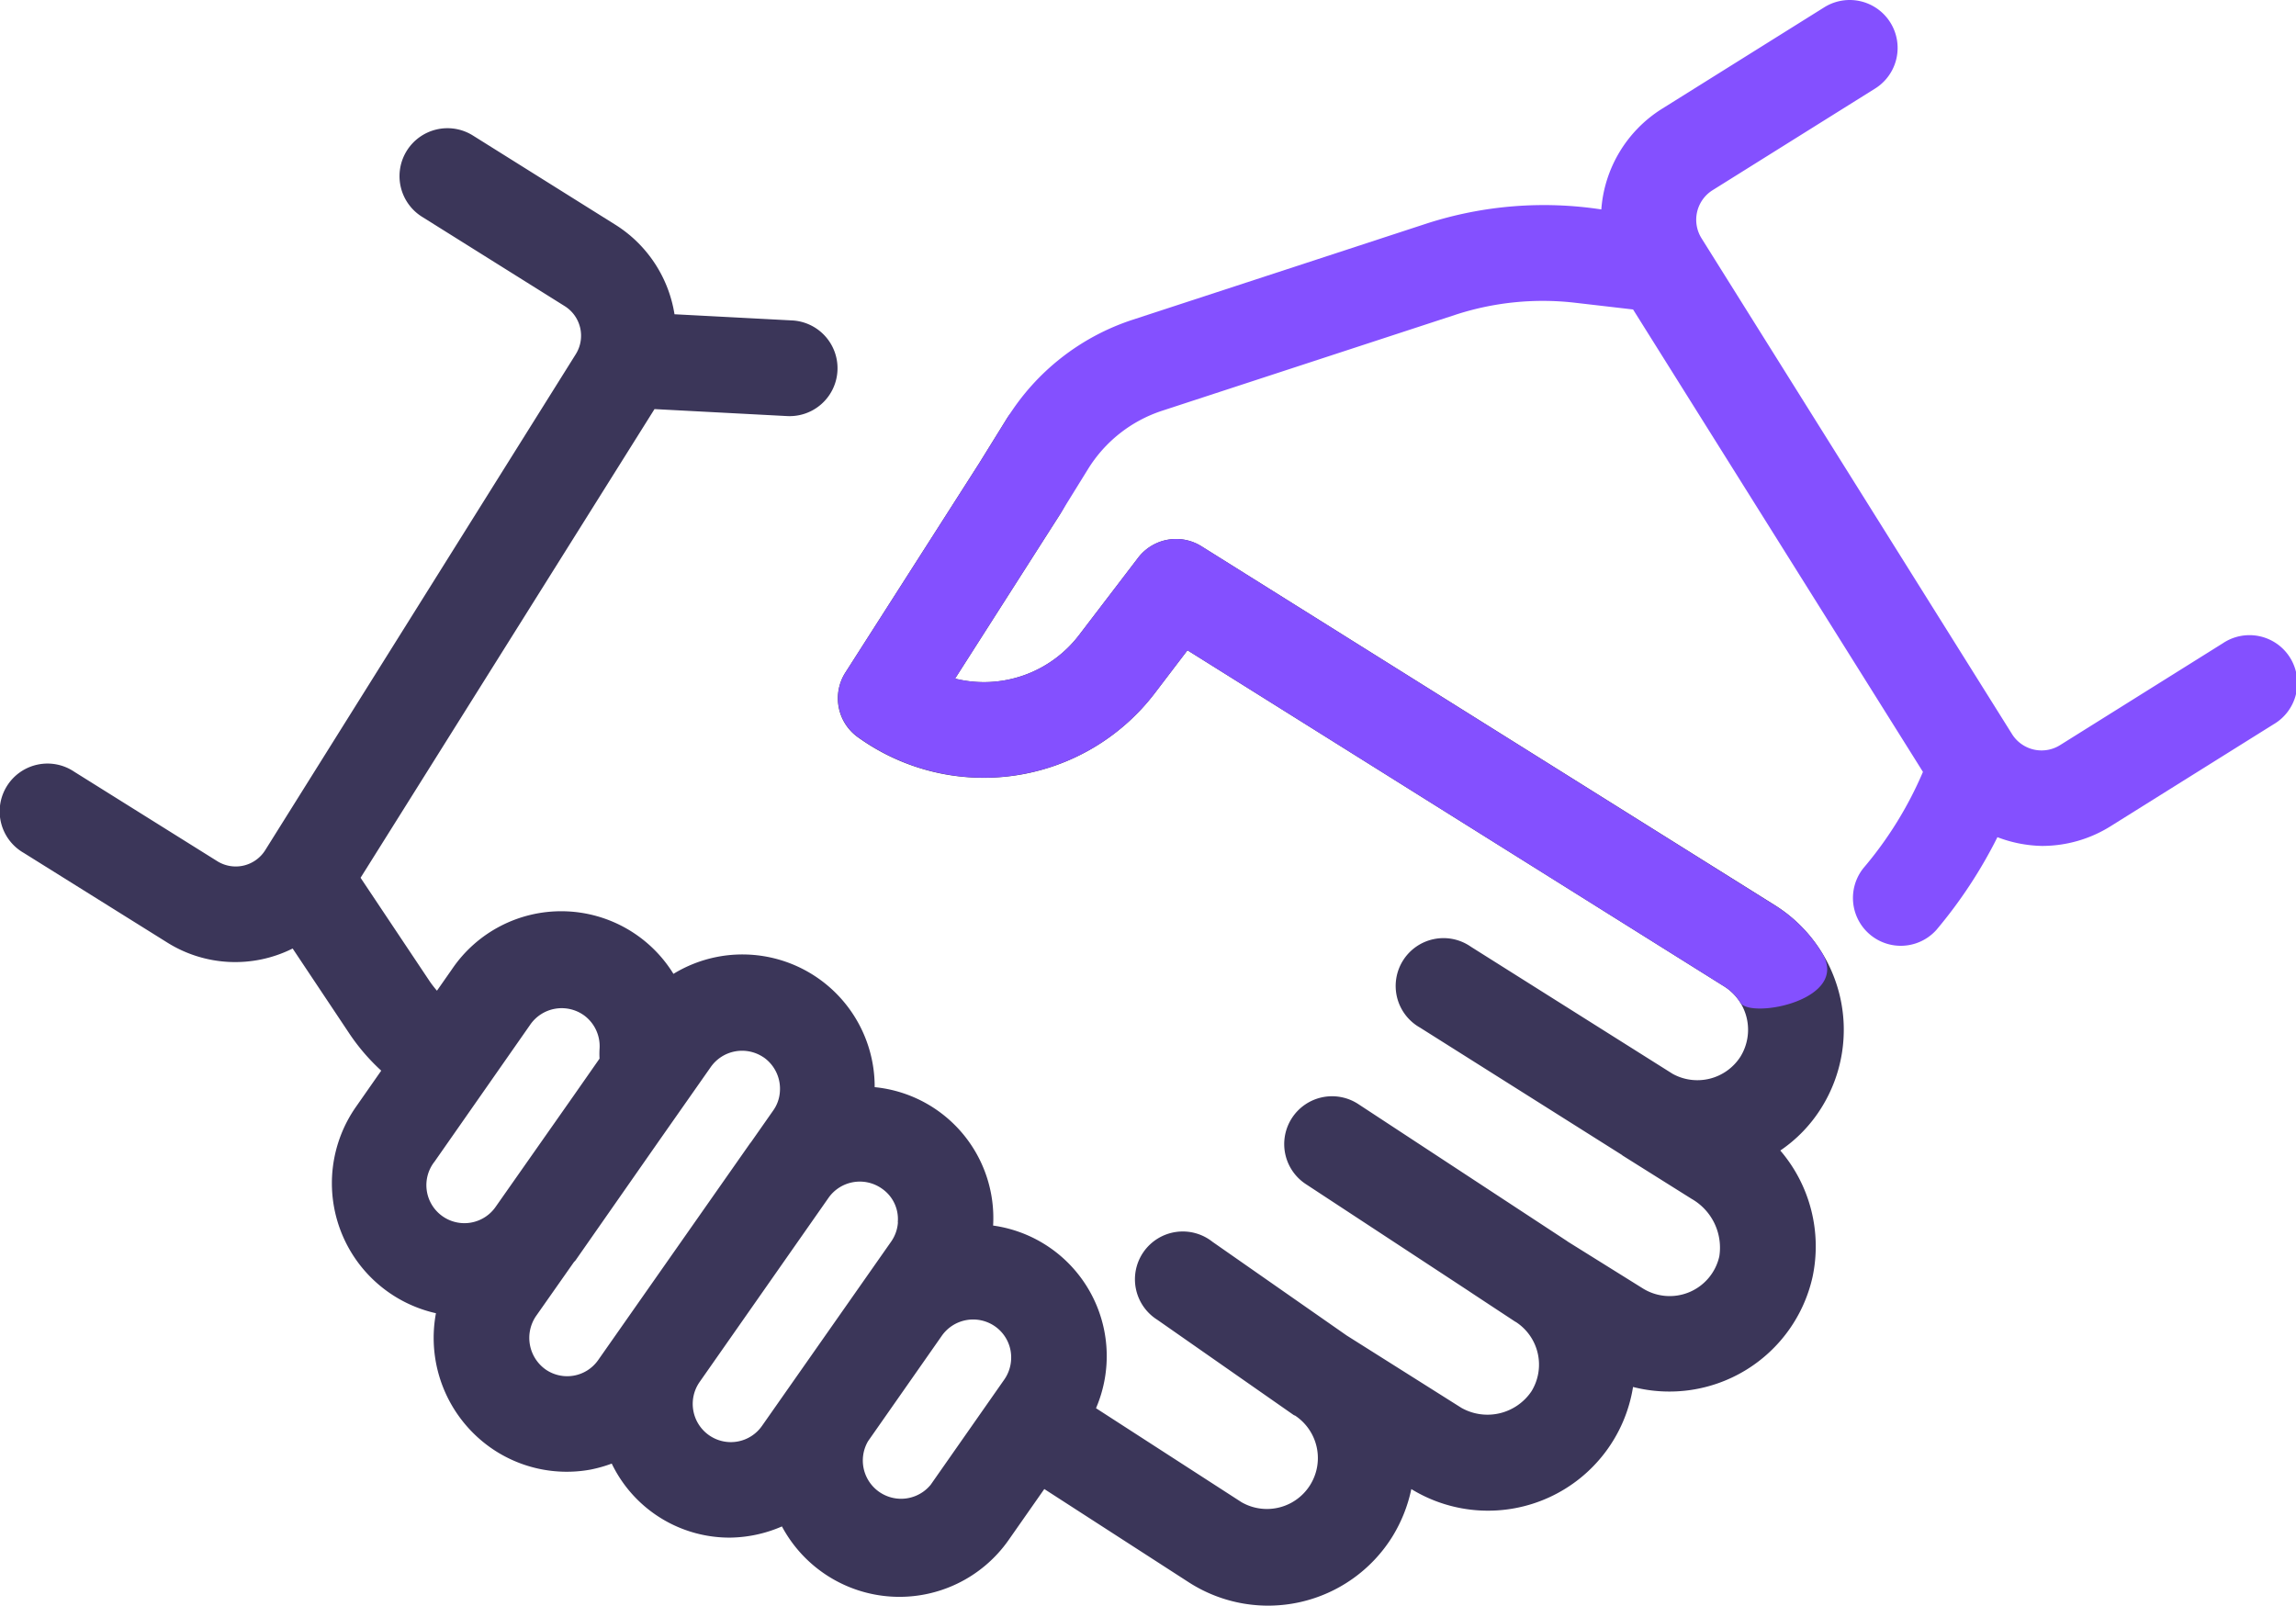 <svg xmlns="http://www.w3.org/2000/svg" width="48" height="33.574" viewBox="0 0 48 33.574">
  <g id="Group_89692" data-name="Group 89692" transform="translate(-1239 -2708.425)">
    <path id="Path_101495" data-name="Path 101495" d="M8.019,27.481a.728.728,0,0,1-1,.23L4.029,25.841A1,1,0,1,0,2.97,27.536L5.954,29.4a2.678,2.678,0,0,0,2.639.136l1.2,1.8a4.274,4.274,0,0,0,.652.754l-.525.752a2.786,2.786,0,0,0,1.669,4.32,2.808,2.808,0,0,0,1.137,2.807,2.769,2.769,0,0,0,2.093.463,2.9,2.9,0,0,0,.445-.126,2.733,2.733,0,0,0,2.479,1.548,2.8,2.8,0,0,0,1.079-.234,2.786,2.786,0,0,0,4.742.28l.743-1.062L27.346,42.8a3.06,3.06,0,0,0,4.234-.961,3.112,3.112,0,0,0,.4-1,3.07,3.07,0,0,0,4.635-2.135,3.067,3.067,0,0,0,3.753-2.3,3.082,3.082,0,0,0-.674-2.644,2.988,2.988,0,0,0,.863-.9,3.076,3.076,0,0,0-.969-4.225L27.594,21.126a1,1,0,0,0-1.326.24l-1.226,1.605a2.5,2.5,0,0,1-2.6.921c3.464-5.425-1.011,1.583,2.2-3.445.937-1.513-.515-2.965-1.119-1.99l-.581.938-2.794,4.371a1,1,0,0,0,.26,1.351,4.5,4.5,0,0,0,6.217-.931L27.3,23.3l11.215,7.025a1.072,1.072,0,0,1,.344,1.475,1.07,1.07,0,0,1-1.415.357L33.227,29.5a1,1,0,1,0-1.065,1.69l4.222,2.663s.008.009.013.012l1.445.907a1.175,1.175,0,0,1,.577,1.2,1.063,1.063,0,0,1-1.609.665l-1.57-.979s0-.006-.009-.008l-4.358-2.86a1,1,0,0,0-1.1,1.671c8.935,5.865.785.515,4.375,2.875l.022.012a1.064,1.064,0,0,1,.322,1.446,1.109,1.109,0,0,1-1.464.347l-2.4-1.514h0l-2.806-1.959A1,1,0,1,0,26.671,37.3l2.849,1.99.02.01s0,0,.006,0a1.065,1.065,0,0,1-1.118,1.812l-3.04-1.964a2.756,2.756,0,0,0-2.151-3.819,2.749,2.749,0,0,0-2.476-2.894,2.765,2.765,0,0,0-4.207-2.369,2.757,2.757,0,0,0-4.632-.094l-.312.446a2.318,2.318,0,0,1-.147-.189l-1.45-2.172,6.145-9.8,2.775.146a1,1,0,1,0,.1-2l-2.457-.129a2.711,2.711,0,0,0-1.233-1.87l-2.984-1.869A1,1,0,1,0,11.3,14.237l2.984,1.869a.73.73,0,0,1,.23,1Zm15.593,10.67v0a.8.8,0,0,1-.143.4l-1.539,2.2a.8.8,0,0,1-1.307-.914l1.539-2.2a.8.8,0,0,1,1.115-.2.792.792,0,0,1,.335.713Zm-2.365-2.889v0a.793.793,0,0,1-.14.4l-2.7,3.853a.794.794,0,0,1-1.106.2.8.8,0,0,1-.2-1.115l2.7-3.858a.8.8,0,0,1,1.116-.182.771.771,0,0,1,.327.7Zm-2.811-3.453a.8.8,0,0,1,.343.723h0a.761.761,0,0,1-.14.392l-.462.66c0,.007-.012.012-.017.02l-3.18,4.538a.791.791,0,0,1-1.1.195.81.81,0,0,1-.2-1.114l.789-1.124c.012-.017.029-.028.04-.045l1.754-2.512,1.072-1.529a.8.8,0,0,1,1.105-.2Zm-3.763-.884a.8.8,0,0,1,.336.713v0a1.714,1.714,0,0,0,0,.2l-.539.772L12.842,34.93a.795.795,0,1,1-1.281-.94l2-2.863a.8.8,0,0,1,1.114-.2Z" transform="translate(1236.525 2698.722)" fill="#3b3659"/>
    <path id="Path_101496" data-name="Path 101496" d="M40.557,29.615a3.005,3.005,0,0,0-.969-.976L27.594,21.126a1,1,0,0,0-1.326.24l-1.226,1.605a2.5,2.5,0,0,1-2.6.921c3.464-5.425-1.011,1.583,2.2-3.445l.581-.939a2.87,2.87,0,0,1,1.546-1.216l6.157-2.015a5.888,5.888,0,0,1,2.457-.246l1.233.143,6.06,9.669a7.849,7.849,0,0,1-1.243,2.01,1,1,0,0,0,1.524,1.294,9.858,9.858,0,0,0,1.276-1.939,2.746,2.746,0,0,0,.93.183,2.7,2.7,0,0,0,1.441-.415l3.4-2.127a1,1,0,1,0-1.061-1.694l-3.4,2.128a.729.729,0,0,1-1-.223L38.045,14.682a.73.73,0,0,1,.23-1l3.4-2.127a1,1,0,0,0-1.061-1.7l-3.4,2.127a2.718,2.718,0,0,0-1.262,2.1,7.978,7.978,0,0,0-3.636.29l-6.166,2.018a4.871,4.871,0,0,0-2.624,2.064l-.581.938-2.794,4.371a1,1,0,0,0,.26,1.351,4.5,4.5,0,0,0,6.217-.931L27.3,23.3l11.215,7.025a1.046,1.046,0,0,1,.345.346C39.083,31.015,41.186,30.607,40.557,29.615Z" transform="translate(1236.525 2698.722)" fill="#8450ff"/>
  </g>
</svg>
